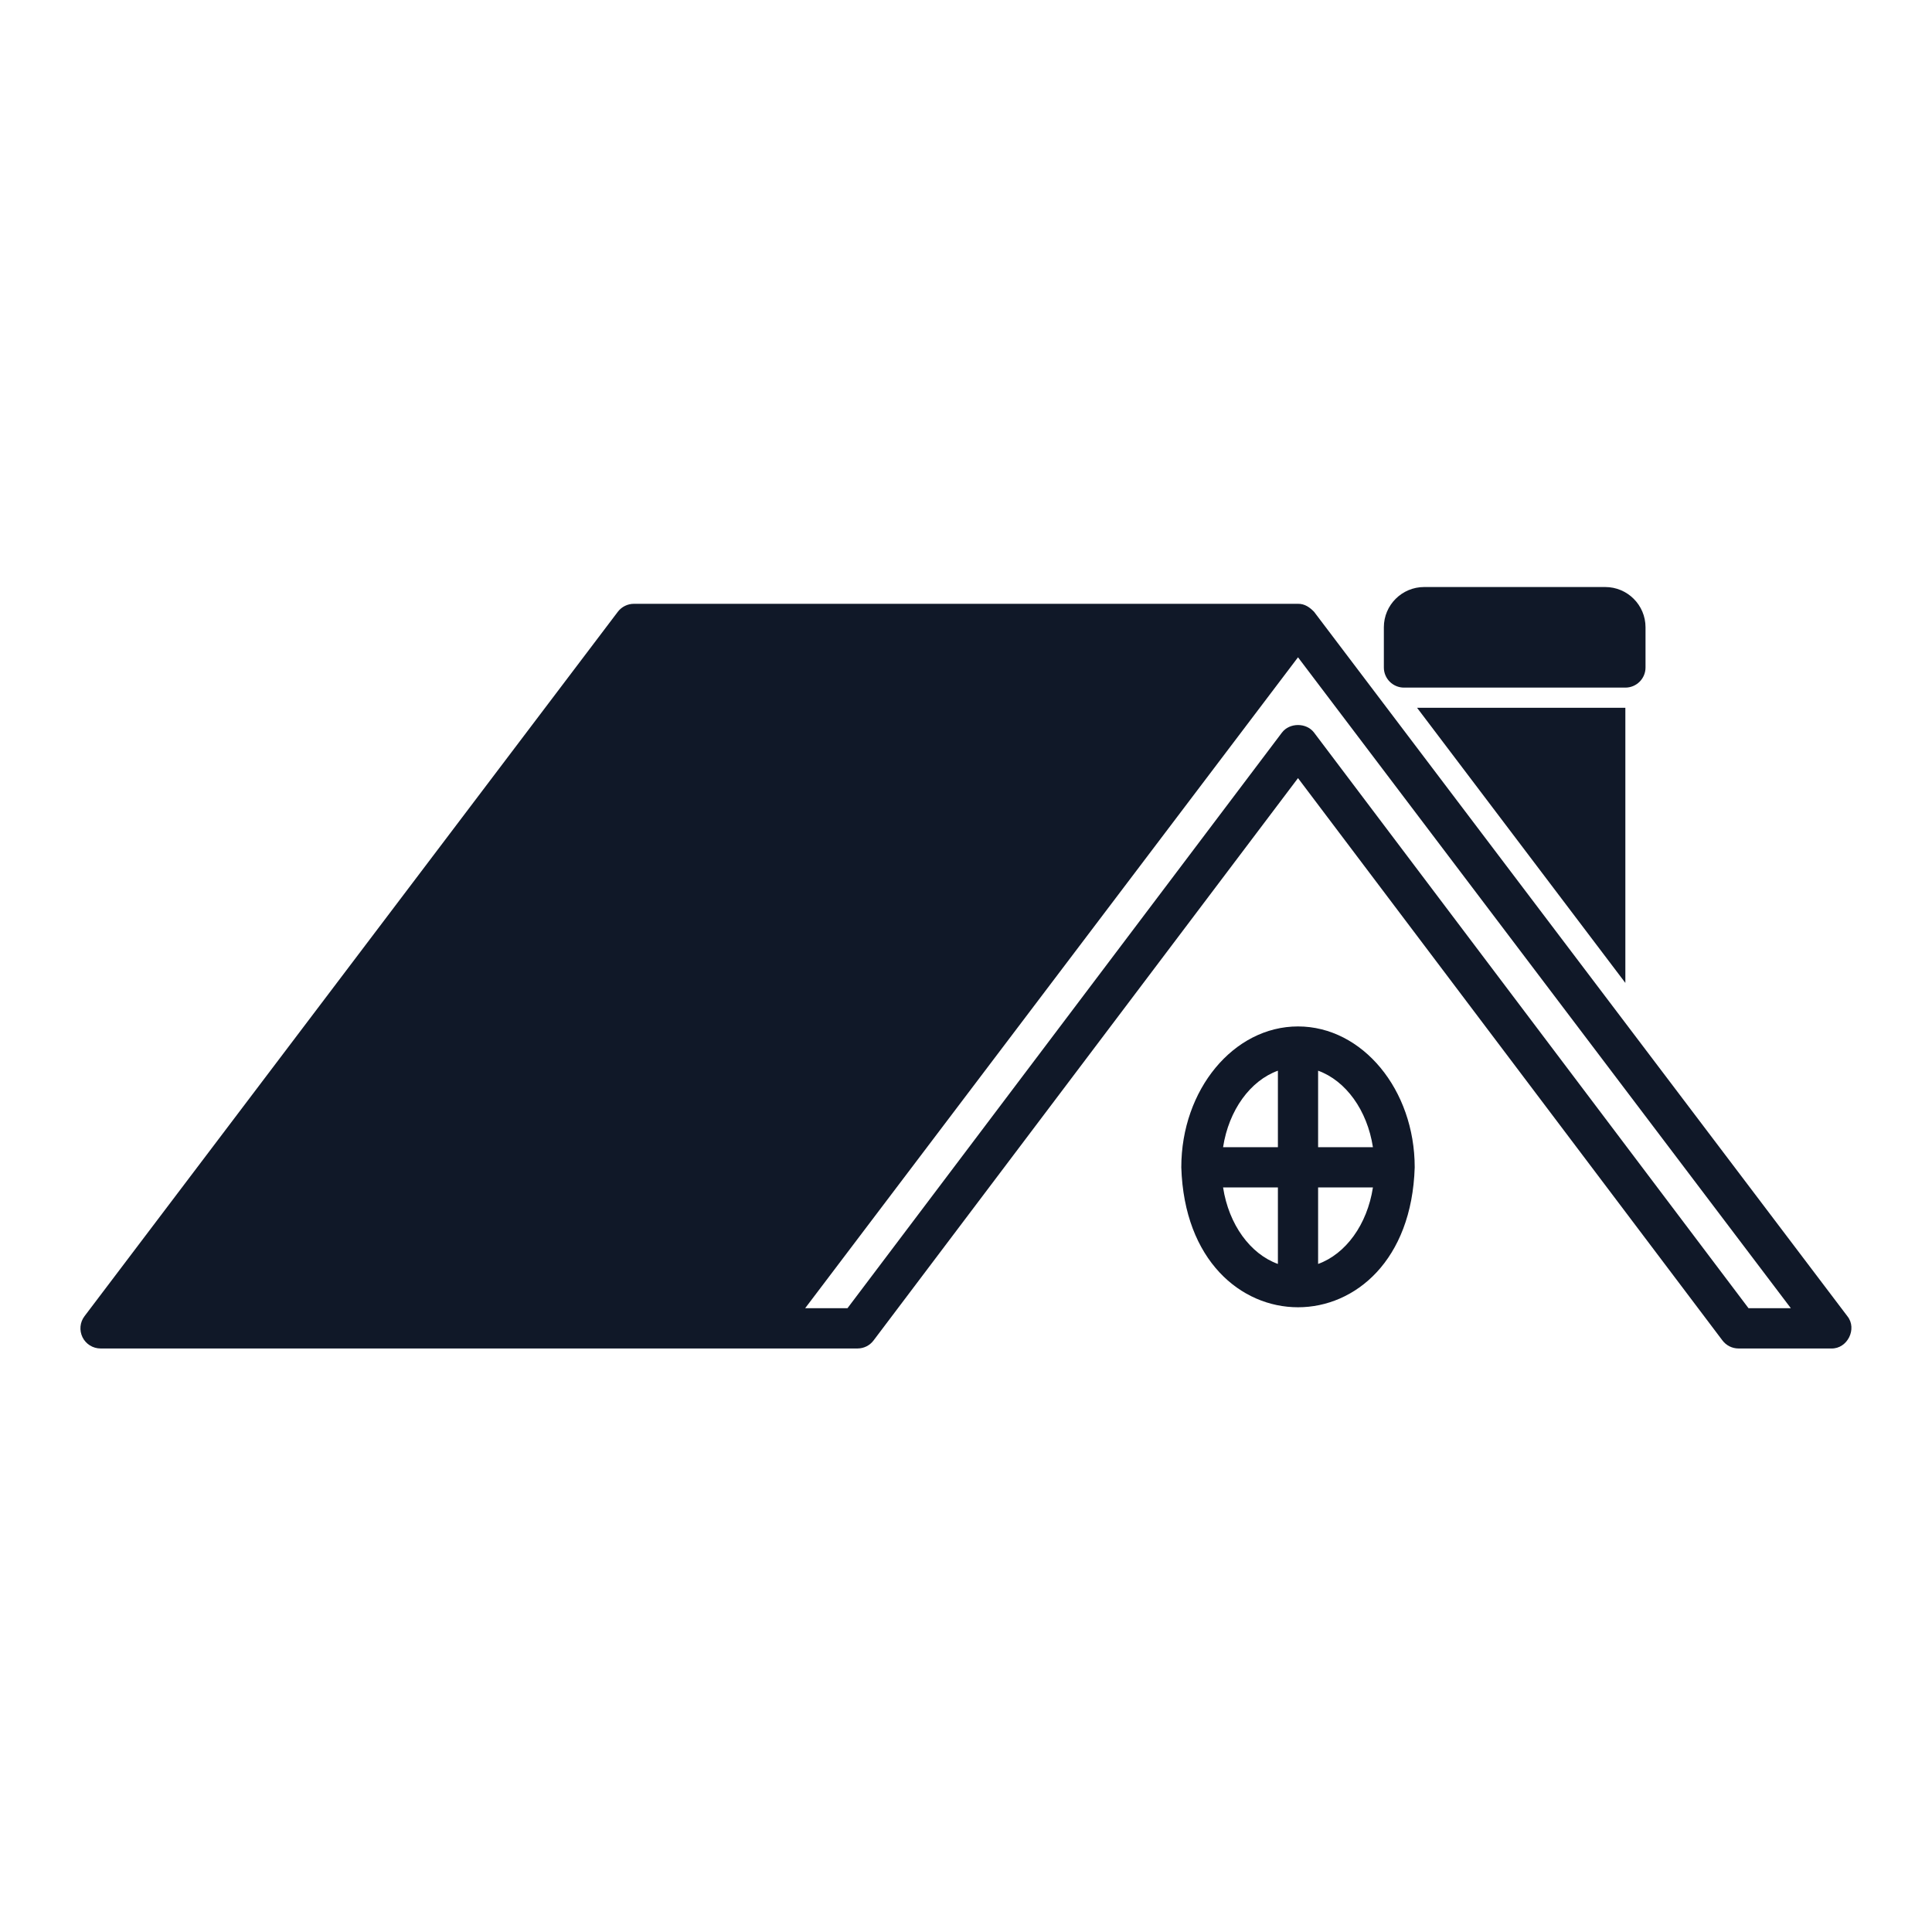 <svg width="32" height="32" viewBox="0 0 32 32" fill="none" xmlns="http://www.w3.org/2000/svg">
<path d="M27.255 10.389V11.056C27.255 11.24 27.105 11.389 26.921 11.389H23.255C23.071 11.389 22.921 11.24 22.921 11.056V10.389C22.921 10.022 23.22 9.723 23.588 9.723H26.588C26.956 9.723 27.255 10.022 27.255 10.389ZM23.471 11.723L26.921 16.28V11.723H23.471ZM30.332 22.335H28.795C28.691 22.335 28.592 22.286 28.529 22.202L21.499 12.888L14.469 22.202C14.406 22.286 14.308 22.335 14.203 22.335H1.666C1.539 22.335 1.423 22.263 1.367 22.15C1.311 22.036 1.323 21.901 1.4 21.8L10.233 10.133C10.296 10.05 10.395 10.001 10.499 10.001H21.499C21.611 9.999 21.695 10.061 21.765 10.133L30.598 21.8C30.766 22.008 30.599 22.343 30.332 22.335ZM29.662 21.668L21.499 10.887L13.336 21.668H14.037L21.233 12.134C21.359 11.967 21.639 11.967 21.765 12.134L28.961 21.668H29.662ZM23.432 19.335C23.337 22.425 19.662 22.425 19.566 19.335C19.566 18.048 20.433 17.001 21.499 17.001C22.565 17.001 23.432 18.048 23.432 19.335ZM21.832 17.734V19.001H22.74C22.645 18.386 22.289 17.899 21.832 17.734ZM20.258 19.001H21.166V17.734C20.709 17.899 20.353 18.386 20.258 19.001ZM21.166 20.935V19.668H20.258C20.353 20.284 20.709 20.77 21.166 20.935ZM22.74 19.668H21.832V20.935C22.289 20.77 22.645 20.284 22.74 19.668Z" fill="#101828"/>
</svg>
